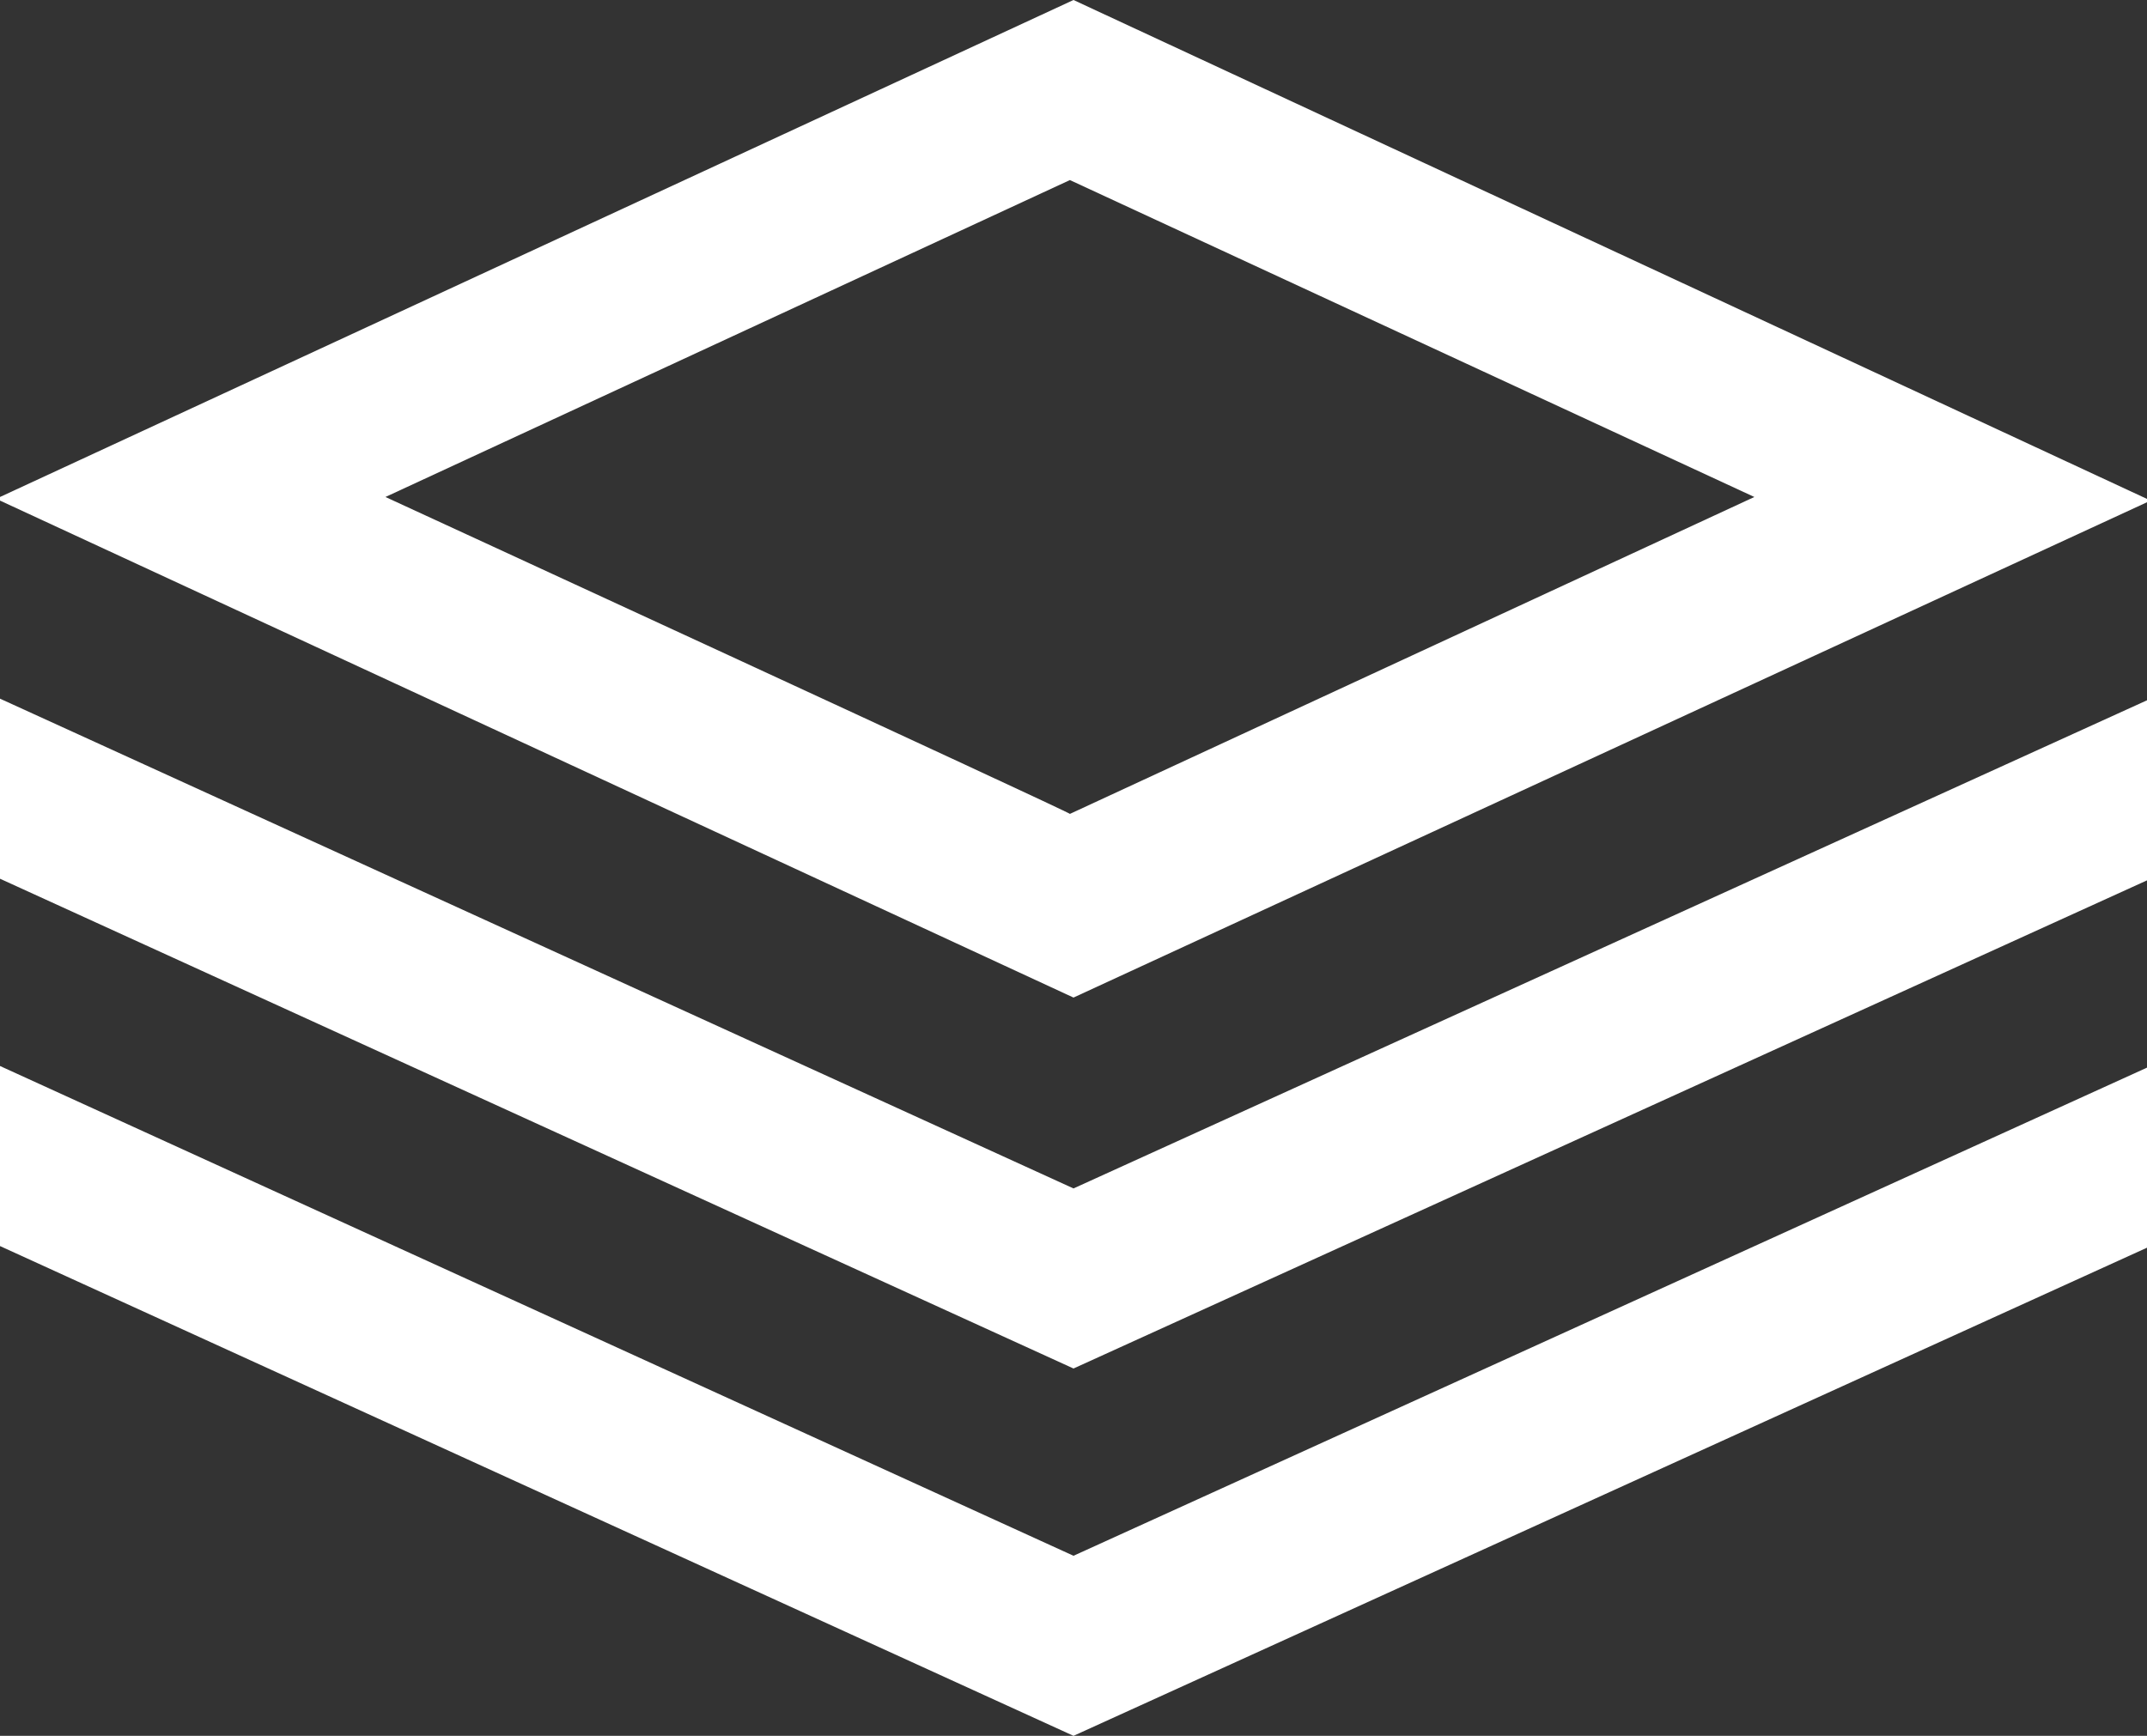 <?xml version="1.0" encoding="utf-8"?>
<!-- Generator: Adobe Illustrator 24.1.0, SVG Export Plug-In . SVG Version: 6.00 Build 0)  -->
<svg version="1.1" id="Layer_1" xmlns="http://www.w3.org/2000/svg" xmlns:xlink="http://www.w3.org/1999/xlink" x="0px" y="0px"
	 viewBox="0 0 59.6 48.2" style="enable-background:new 0 0 59.6 48.2;" xml:space="preserve">
<rect x="0" y="0" width="59.6" height="48.2" fill="#333333" stroke="none"/>
<style type="text/css">
	.st0{fill-rule:evenodd;clip-rule:evenodd;fill:#FFFFFF;}
</style>
<g>
	<path class="st0" d="M0,13.8v0.1l29.8,13.8l29.9-13.8v0L29.8,0L0,13.8z M10.7,13.8l19-8.8l19,8.8l-19,8.8
		C29.8,22.6,10.7,13.8,10.7,13.8z M29.8,33L0,19.4v5L29.8,38l29.9-13.6v-5L29.8,33z M29.8,43.2L0,29.6v5l29.8,13.6l29.9-13.6v-5
		L29.8,43.2z"/>
</g>
</svg>
